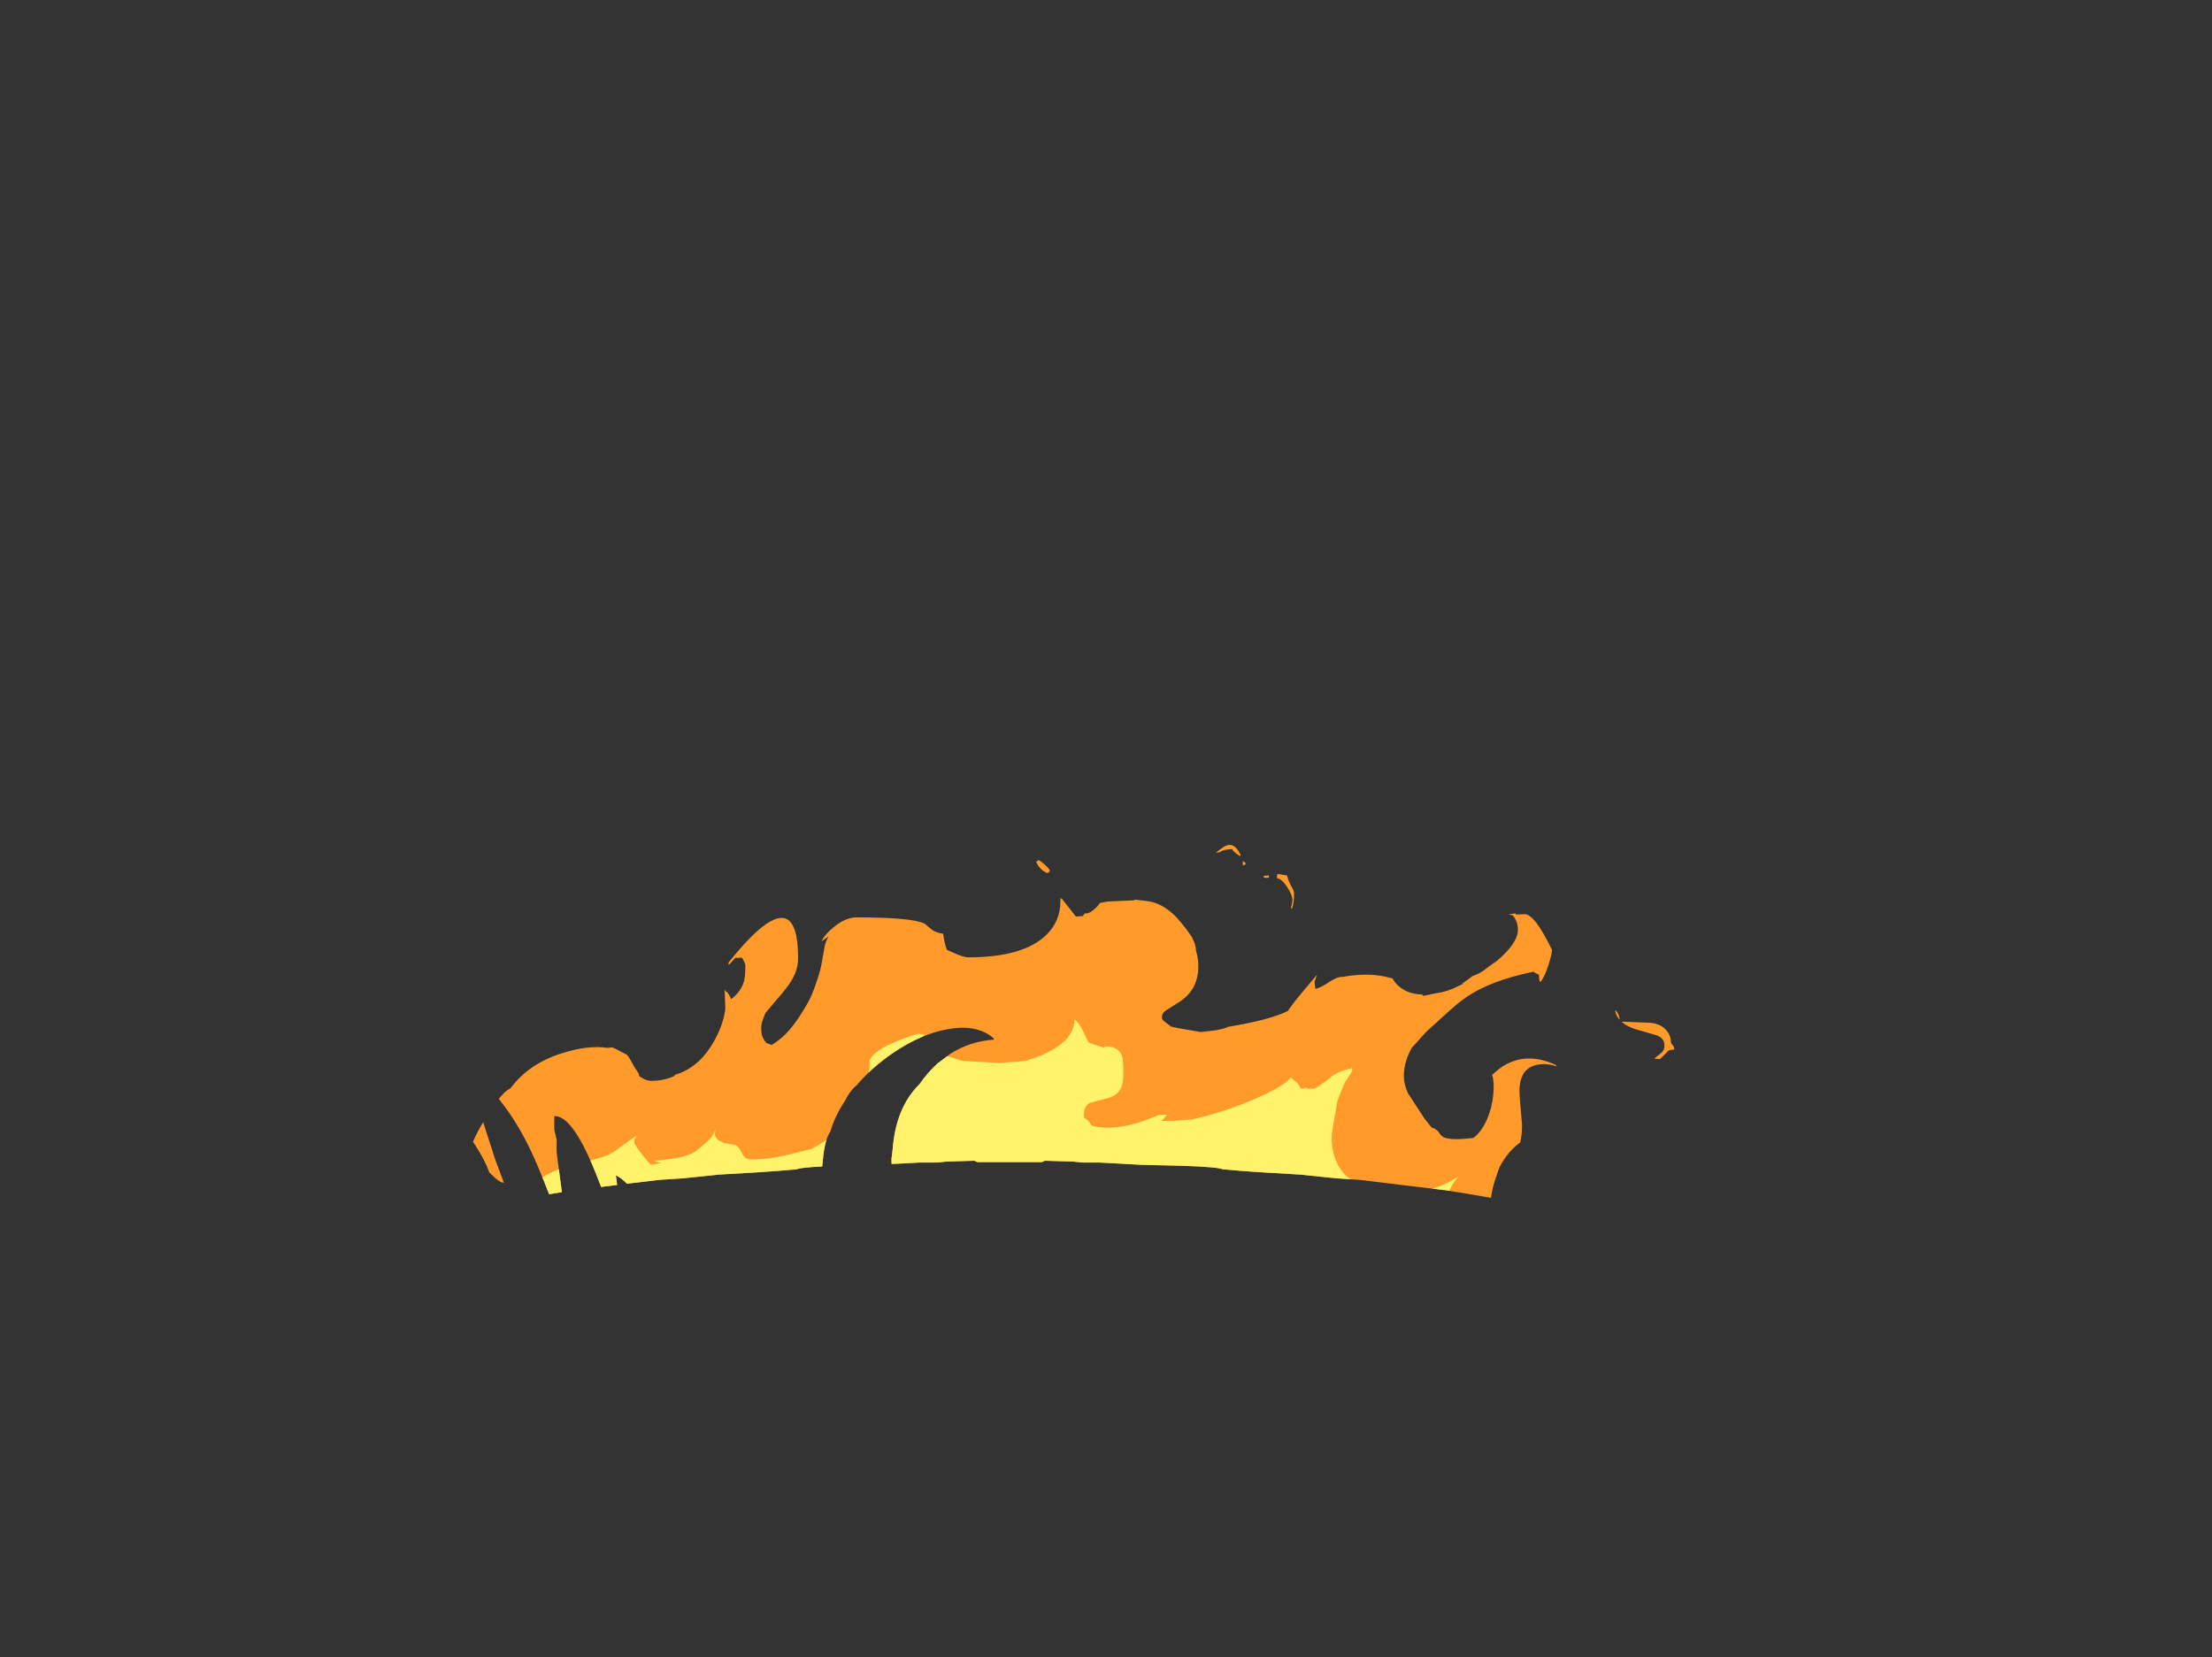 <?xml version="1.0" encoding="UTF-8" standalone="no"?>
<svg xmlns:ffdec="https://www.free-decompiler.com/flash" xmlns:xlink="http://www.w3.org/1999/xlink" ffdec:objectType="frame" height="591.2px" width="788.95px" xmlns="http://www.w3.org/2000/svg">
  <rect width="100%" height="100%" fill="#333333" stroke="none"/>
  <g transform="matrix(1.0, 0.0, 0.0, 1.0, 368.95, 780.0)">
    <clipPath id="clipPath0" transform="matrix(1.0, 0.0, 0.0, 1.0, 0.0, 0.0)">
      <path d="M244.45 -323.7 L244.4 -323.65 Q244.95 -324.5 244.95 -325.45 244.95 -334.8 202.55 -344.8 180.9 -349.9 146.25 -355.5 L145.9 -355.5 115.75 -359.15 107.95 -359.65 94.85 -361.0 80.45 -361.85 73.45 -362.35 67.1 -362.9 Q65.6 -363.7 52.55 -364.15 L38.0 -364.5 30.75 -364.9 23.35 -365.3 16.95 -365.3 13.85 -365.65 3.7 -365.95 3.1 -365.65 2.6 -365.45 -14.5 -365.45 -17.35 -365.45 -20.25 -365.45 -20.75 -365.65 Q-21.3 -365.85 -21.35 -365.95 L-31.5 -365.65 -34.55 -365.3 -41.0 -365.3 -48.4 -364.9 -50.95 -364.8 -51.0 -366.6 -50.6 -369.75 Q-49.5 -384.9 -41.0 -393.25 -38.0 -397.55 -34.55 -400.65 L-29.9 -404.15 Q-23.0 -408.55 -14.4 -409.15 L-14.65 -409.7 Q-20.45 -414.7 -30.75 -412.9 -40.35 -411.25 -50.45 -404.4 -58.05 -399.2 -63.55 -392.7 L-63.8 -392.6 Q-65.8 -390.8 -67.6 -387.3 -71.25 -381.75 -72.8 -376.3 -74.35 -374.2 -75.15 -369.0 L-75.7 -363.9 Q-83.6 -363.5 -84.75 -362.9 L-91.1 -362.35 -98.1 -361.85 -112.5 -361.0 -125.6 -359.65 -133.4 -359.15 -145.35 -357.75 Q-146.95 -359.4 -148.4 -360.25 L-149.3 -360.75 -149.2 -360.15 -148.85 -357.3 -154.55 -356.6 -155.6 -359.3 Q-164.45 -382.25 -171.25 -381.85 L-171.25 -377.0 -170.4 -373.45 -170.45 -370.3 Q-170.45 -368.3 -169.4 -361.2 L-168.55 -354.75 -173.1 -354.0 Q-176.8 -363.55 -179.4 -369.05 -188.15 -387.75 -201.3 -398.25 -200.7 -392.05 -197.5 -382.45 L-192.4 -366.6 -189.5 -358.8 -189.2 -358.1 -189.85 -358.2 Q-190.35 -358.2 -192.25 -359.7 L-194.4 -361.75 Q-197.3 -369.6 -205.15 -379.25 -207.9 -383.75 -209.9 -386.05 -216.85 -394.25 -229.85 -396.95 L-228.65 -396.5 -231.45 -396.95 -232.2 -396.75 Q-232.5 -396.5 -232.5 -395.4 -232.5 -394.15 -225.9 -382.8 -220.95 -374.25 -216.25 -366.75 -221.3 -368.9 -225.75 -372.4 L-233.3 -378.9 -234.95 -380.45 Q-242.5 -387.2 -255.9 -390.4 L-255.05 -390.3 -261.05 -391.95 -261.7 -391.85 Q-262.4 -391.7 -262.4 -390.7 -262.4 -389.35 -253.7 -380.4 L-253.45 -380.15 -250.2 -376.5 -242.4 -367.95 -243.3 -366.3 Q-243.7 -365.65 -244.55 -365.35 L-244.7 -365.45 -244.9 -365.25 -246.35 -365.1 -247.1 -365.1 Q-248.15 -365.9 -251.7 -367.2 -254.1 -368.3 -257.6 -369.25 L-258.75 -369.85 -260.9 -370.05 -268.1 -371.45 Q-280.15 -373.35 -285.2 -370.65 L-285.65 -371.1 -287.45 -370.3 -288.15 -368.75 Q-281.95 -365.4 -277.25 -363.1 -272.7 -360.8 -268.75 -359.35 -268.75 -356.0 -275.15 -355.7 L-289.35 -354.85 -291.0 -354.75 -300.15 -351.45 -305.8 -349.5 -306.35 -348.5 Q-307.4 -346.25 -308.0 -345.6 -306.7 -344.4 -304.95 -343.95 L-291.65 -343.25 Q-291.15 -342.6 -291.25 -341.95 -293.9 -340.55 -295.55 -338.9 L-303.85 -334.35 Q-312.2 -329.25 -312.2 -326.5 L-312.05 -325.35 -311.9 -325.45 Q-306.95 -325.8 -303.6 -327.4 L-303.55 -327.4 -308.1 -321.1 Q-313.75 -312.5 -313.75 -308.9 L-313.7 -308.15 -319.3 -304.9 Q-324.05 -301.75 -327.2 -298.3 -330.35 -294.9 -330.35 -292.95 -330.35 -291.9 -329.95 -291.8 L-328.15 -291.75 -316.65 -295.55 Q-322.8 -289.3 -325.4 -281.35 -327.65 -274.4 -327.65 -263.25 -327.65 -261.5 -327.3 -260.45 L-326.1 -257.45 Q-323.15 -262.3 -320.5 -267.05 L-319.75 -268.4 -319.9 -267.8 Q-321.65 -260.65 -321.65 -257.15 -321.65 -253.9 -319.3 -245.5 -318.7 -242.7 -317.65 -239.95 -315.3 -232.3 -314.0 -229.35 L-313.25 -229.85 -313.05 -230.15 -313.95 -237.7 -313.55 -239.25 -313.5 -239.35 -312.35 -236.65 -310.65 -232.9 -310.25 -231.65 -310.1 -231.3 -307.75 -225.0 -307.55 -224.5 -307.3 -223.95 -307.2 -223.65 Q-305.7 -220.15 -304.1 -217.4 L-303.85 -217.0 -303.25 -215.95 -301.5 -213.45 -301.35 -213.25 -301.25 -213.15 -301.15 -212.95 -300.95 -212.75 -300.75 -212.5 -300.6 -212.3 -300.5 -212.15 -300.4 -212.05 -300.3 -211.9 -290.4 -200.95 Q-284.1 -194.25 -278.25 -188.8 L-368.95 -188.8 -368.95 -780.0 420.0 -780.0 420.0 -188.8 180.85 -188.8 184.65 -194.0 Q188.15 -197.45 190.6 -202.45 L191.0 -203.25 192.15 -205.15 Q193.6 -206.75 195.1 -209.3 198.65 -215.15 198.65 -218.45 198.65 -219.6 198.3 -220.0 198.05 -220.3 197.25 -220.55 L195.9 -218.6 197.2 -224.5 197.25 -224.95 Q198.95 -234.45 198.95 -240.55 198.95 -246.35 198.45 -248.7 197.5 -253.0 194.35 -254.8 194.1 -253.3 194.1 -251.55 L193.55 -247.65 193.4 -246.9 191.95 -252.65 192.05 -252.9 191.3 -255.95 190.6 -255.5 Q188.0 -262.3 187.05 -272.0 L186.65 -276.3 189.85 -280.45 190.05 -280.7 199.15 -289.05 Q206.9 -295.45 220.3 -305.1 L231.05 -312.85 231.15 -312.85 Q231.9 -312.85 237.55 -316.85 241.55 -319.6 243.25 -321.6 L243.6 -322.0 243.8 -322.2 243.8 -322.3 244.3 -323.25 244.45 -323.7" fill="#666666" fill-rule="evenodd" stroke="none"/>
    </clipPath>
    <g clip-path="url(#clipPath0)">
      <use ffdec:characterId="1286" height="244.3" transform="matrix(1.0, 0.0, 0.0, 1.0, -217.5, -478.6)" width="445.75" xlink:href="#shape1"/>
    </g>
  </g>
  <defs>
    <g id="shape1" transform="matrix(1.0, 0.0, 0.0, 1.0, 217.5, 478.6)">
      <path d="M66.3 -476.1 L64.65 -475.7 Q67.6 -478.35 69.3 -478.6 71.75 -478.85 73.55 -475.0 L73.35 -474.6 72.0 -475.5 Q70.8 -476.45 70.5 -477.1 67.25 -477.0 66.3 -476.1 M75.05 -471.5 L74.4 -471.35 Q74.3 -471.35 74.3 -472.25 74.3 -473.65 74.4 -472.7 74.8 -472.7 75.45 -471.95 L75.05 -471.5 M1.0 -472.8 Q1.4 -473.05 1.4 -473.25 3.35 -472.2 5.5 -469.65 5.5 -468.85 4.55 -468.55 1.7 -469.85 0.6 -472.65 L1.0 -472.8 M17.4 -453.25 Q17.45 -453.8 18.1 -454.2 19.15 -453.9 21.0 -455.35 22.5 -456.55 23.3 -457.85 L26.0 -458.4 35.75 -458.85 35.75 -459.1 39.4 -458.65 Q44.55 -458.35 49.35 -454.05 52.3 -451.4 56.55 -445.2 L56.15 -445.5 56.55 -444.85 Q57.5 -443.05 57.65 -440.8 58.45 -438.15 58.45 -435.25 58.45 -426.8 51.45 -422.45 L47.1 -419.7 46.4 -419.15 Q45.45 -418.35 45.45 -417.1 45.45 -416.3 46.2 -415.75 L48.75 -413.8 51.2 -413.25 59.35 -411.85 64.8 -412.5 Q68.55 -413.25 69.0 -413.7 84.1 -416.2 90.35 -419.35 92.2 -422.1 95.7 -426.25 L100.85 -432.35 99.9 -429.85 100.2 -427.25 Q101.95 -427.55 105.05 -429.65 107.85 -431.55 109.9 -431.55 L110.1 -431.55 Q119.45 -433.25 126.8 -431.2 L127.7 -431.0 128.55 -429.65 Q132.05 -425.4 138.2 -425.25 L138.75 -424.75 143.25 -425.7 Q147.4 -426.25 151.2 -428.25 L152.5 -428.85 152.6 -428.9 153.1 -429.15 152.55 -429.0 152.6 -429.15 155.35 -431.1 156.2 -431.8 Q158.25 -432.5 159.85 -433.55 L163.35 -436.15 164.8 -437.1 Q172.45 -443.55 172.45 -448.4 172.45 -450.1 171.9 -451.25 L171.85 -451.4 171.85 -451.5 171.3 -452.55 170.45 -453.6 169.15 -453.65 169.95 -453.7 169.1 -453.9 171.6 -454.15 171.8 -453.75 174.85 -453.9 Q178.45 -453.9 184.6 -441.15 184.6 -439.75 183.3 -435.65 181.75 -431.0 180.4 -429.65 179.95 -430.2 179.95 -432.35 L179.05 -432.7 Q178.1 -433.15 178.1 -433.4 162.45 -430.2 153.85 -424.15 150.85 -422.1 146.8 -418.35 L139.7 -411.9 134.9 -406.55 134.8 -406.6 Q131.75 -401.35 131.75 -396.1 131.75 -393.3 133.3 -389.85 L133.35 -389.85 139.1 -381.0 141.65 -377.8 Q143.2 -377.35 144.05 -376.35 144.8 -375.15 145.4 -374.7 147.4 -372.95 156.6 -374.1 159.5 -376.3 161.45 -380.8 163.2 -384.8 163.65 -389.55 164.1 -393.9 163.25 -396.6 L165.2 -398.25 Q167.25 -400.0 169.55 -400.95 176.95 -404.25 186.0 -400.1 L186.2 -399.6 Q183.8 -400.5 181.2 -400.4 173.0 -400.05 173.0 -390.85 173.0 -388.7 173.9 -378.95 173.95 -375.15 173.25 -372.45 168.8 -369.3 165.8 -363.5 L164.6 -360.0 Q163.55 -357.15 162.9 -353.2 162.35 -349.65 162.35 -347.4 162.35 -342.3 164.75 -333.7 L165.95 -329.8 166.15 -329.55 168.7 -326.5 Q172.6 -322.55 179.05 -322.55 184.15 -322.55 188.2 -326.9 192.35 -331.3 197.15 -331.3 204.95 -331.3 208.65 -323.05 210.9 -318.0 210.9 -313.45 210.9 -308.7 208.75 -304.95 L207.7 -303.35 208.25 -303.25 213.0 -304.8 Q211.8 -302.85 205.25 -300.85 202.65 -298.85 198.9 -297.75 L187.35 -292.3 Q179.85 -288.7 173.7 -283.6 164.05 -275.65 160.55 -273.25 L149.35 -263.8 Q141.25 -257.1 134.05 -254.4 122.55 -249.15 115.25 -246.2 104.4 -241.65 89.6 -238.45 88.25 -237.65 86.9 -237.0 82.9 -235.25 77.45 -235.25 L67.9 -235.65 58.45 -236.6 54.4 -237.25 Q50.75 -237.95 50.5 -238.25 48.2 -237.45 45.95 -237.45 41.95 -237.45 41.3 -238.25 L36.7 -238.6 31.7 -239.35 23.6 -240.5 Q19.35 -241.25 19.0 -241.65 L-17.1 -241.25 Q-22.0 -240.75 -32.85 -237.65 -42.35 -235.0 -55.05 -234.3 L-59.0 -234.55 Q-63.0 -234.85 -63.25 -235.25 L-85.4 -236.35 -93.4 -237.45 Q-97.35 -238.15 -97.8 -238.55 L-101.3 -238.9 Q-104.8 -239.3 -105.0 -239.65 L-111.7 -240.45 -113.45 -240.85 -115.4 -240.75 Q-117.7 -240.75 -150.9 -248.4 -157.05 -249.7 -160.0 -251.7 L-167.1 -256.25 Q-170.9 -258.0 -178.0 -263.15 -184.7 -268.0 -189.3 -272.15 L-203.5 -284.4 Q-209.6 -289.7 -212.05 -292.8 -215.2 -296.7 -216.35 -301.15 -217.5 -305.6 -217.5 -313.25 -217.5 -318.3 -213.65 -325.95 L-210.9 -330.8 -210.9 -331.05 Q-210.9 -331.95 -208.95 -334.95 L-204.6 -341.65 Q-198.4 -351.9 -198.4 -358.85 -198.4 -361.4 -199.8 -364.8 L-201.25 -368.5 Q-201.25 -372.45 -195.6 -381.3 -190.35 -389.75 -187.75 -391.25 L-186.8 -391.85 Q-180.4 -400.55 -168.5 -404.3 -159.25 -407.25 -152.2 -406.2 L-150.55 -406.4 Q-150.15 -406.15 -149.65 -406.0 L-145.35 -403.75 Q-144.7 -403.2 -142.7 -399.4 L-141.15 -397.05 -140.9 -396.1 Q-138.65 -394.45 -136.7 -394.45 -132.1 -394.45 -128.5 -396.15 L-128.2 -396.6 Q-120.55 -398.8 -115.5 -406.55 -111.15 -413.35 -110.25 -420.0 L-110.45 -425.9 -110.5 -426.1 -110.5 -426.75 -110.2 -426.75 -110.1 -426.15 -109.75 -426.3 Q-108.85 -425.2 -108.15 -423.6 -104.9 -426.1 -103.8 -429.3 -103.1 -431.2 -103.1 -435.3 -103.1 -436.2 -103.6 -437.1 L-104.3 -438.4 -106.7 -438.3 -108.9 -435.9 -109.0 -435.75 -109.15 -436.6 Q-84.3 -467.7 -84.3 -438.2 -84.3 -434.15 -86.65 -430.2 -88.15 -427.7 -92.1 -423.2 L-95.95 -418.65 Q-97.45 -415.15 -97.45 -413.6 -97.45 -411.5 -97.1 -410.4 -96.7 -409.3 -95.65 -407.95 L-93.7 -407.25 Q-91.3 -408.75 -89.45 -410.45 -85.35 -414.25 -80.65 -422.6 -79.3 -425.05 -77.85 -429.35 -76.4 -433.4 -75.95 -436.1 L-74.75 -442.75 Q-74.2 -444.75 -73.35 -446.0 L-75.95 -444.2 Q-74.65 -446.9 -71.25 -449.55 -67.2 -452.75 -63.45 -452.75 -43.5 -452.75 -39.15 -450.5 L-36.8 -448.55 Q-35.45 -447.35 -32.55 -446.9 -32.05 -443.2 -31.2 -441.15 L-27.4 -439.5 Q-24.95 -438.5 -23.6 -438.5 -3.8 -438.5 4.35 -446.6 9.25 -451.5 9.25 -458.4 L9.3 -459.85 Q9.55 -459.25 9.7 -459.25 L9.7 -459.5 14.8 -453.05 17.4 -453.25 M92.6 -461.25 Q92.6 -457.95 91.9 -455.9 L91.55 -455.9 Q91.5 -456.45 91.75 -457.15 L92.05 -458.7 Q92.05 -460.7 90.2 -463.5 88.25 -466.5 86.5 -466.75 L86.55 -467.6 86.65 -468.25 90.1 -467.7 Q90.75 -465.25 91.8 -463.5 92.6 -462.2 92.6 -461.25 M81.75 -467.55 L83.6 -467.7 83.65 -467.25 83.6 -466.95 82.75 -466.85 81.85 -467.0 81.8 -467.2 81.75 -467.55 M207.1 -419.5 L207.45 -419.5 Q208.45 -418.2 208.6 -417.0 L208.75 -416.2 Q207.45 -417.6 207.1 -419.5 M218.45 -415.2 Q223.1 -415.2 225.45 -412.4 227.0 -410.55 227.0 -408.45 227.0 -407.8 227.55 -407.3 228.15 -406.65 228.25 -405.65 L226.25 -405.35 224.6 -403.65 223.1 -402.2 221.05 -402.35 223.8 -404.6 Q224.7 -405.4 224.7 -407.15 224.7 -409.45 222.2 -410.6 L216.55 -412.25 Q211.75 -413.4 209.4 -415.55 L218.45 -415.2 M-109.55 -422.15 L-109.55 -422.1 -109.5 -422.1 -109.55 -422.15" fill="#ff9a2b" fill-rule="evenodd" stroke="none"/>
      <path d="M31.7 -396.4 Q31.7 -392.0 29.5 -390.0 28.05 -388.6 24.7 -387.9 L19.85 -386.6 Q17.65 -385.45 17.65 -382.5 17.65 -381.65 17.8 -381.1 L18.55 -380.75 Q19.4 -380.2 20.4 -378.5 L22.1 -378.05 25.5 -377.7 Q32.6 -377.7 40.0 -380.55 L44.35 -382.25 47.3 -382.4 46.25 -381.15 45.35 -380.1 50.55 -380.25 56.05 -380.65 Q68.05 -383.35 79.0 -388.15 89.35 -392.65 91.45 -395.65 L93.7 -393.65 Q94.8 -392.5 94.8 -391.75 L96.4 -391.65 96.4 -392.05 Q97.2 -392.05 97.3 -391.65 L99.7 -391.65 Q101.55 -392.35 105.25 -395.4 108.3 -398.0 112.9 -398.8 L113.15 -399.1 Q113.35 -399.15 113.35 -397.9 L112.05 -395.85 Q110.5 -393.75 109.7 -391.45 L108.6 -388.7 Q107.95 -387.1 107.8 -385.8 L106.7 -379.45 Q106.0 -375.5 106.0 -374.25 106.0 -368.6 108.5 -364.05 111.3 -358.95 116.7 -357.8 L117.2 -358.1 117.85 -358.35 127.35 -357.75 127.35 -357.55 130.65 -356.3 Q132.2 -355.7 133.5 -355.7 134.95 -355.2 136.3 -355.2 143.3 -355.2 151.2 -360.3 148.95 -357.6 148.1 -355.4 147.4 -353.45 146.95 -350.7 146.55 -348.25 146.55 -346.55 146.55 -342.0 149.75 -337.05 154.1 -330.3 155.15 -327.15 156.45 -323.55 160.05 -321.25 162.25 -319.95 167.1 -318.25 171.8 -316.65 173.45 -315.5 176.2 -313.65 176.2 -310.6 176.2 -309.55 172.8 -304.25 L172.8 -304.15 172.05 -303.15 168.8 -298.55 Q167.1 -296.55 162.85 -293.5 158.4 -289.7 152.9 -286.1 144.6 -280.6 135.8 -277.0 126.6 -272.75 115.9 -269.9 L115.75 -269.9 Q111.55 -267.85 108.15 -267.05 101.5 -265.45 61.65 -262.2 L45.05 -262.0 38.75 -262.15 33.9 -262.6 15.4 -266.2 -1.6 -269.5 -18.9 -268.75 Q-32.25 -267.5 -40.5 -264.95 -50.2 -261.95 -56.85 -261.0 L-58.25 -261.15 Q-59.7 -261.35 -59.95 -261.6 -92.9 -262.0 -93.4 -262.4 L-112.7 -262.8 -119.95 -263.4 -124.1 -263.65 -128.6 -264.2 Q-155.1 -266.35 -165.35 -269.9 L-166.75 -270.4 Q-182.8 -275.0 -194.6 -287.75 -206.0 -300.05 -206.0 -310.55 -206.0 -312.9 -203.5 -319.25 -201.0 -325.4 -199.1 -328.3 L-195.25 -332.85 -193.65 -335.2 -190.55 -338.35 Q-184.5 -345.05 -183.6 -350.5 L-183.05 -353.75 -182.15 -354.7 Q-176.95 -359.9 -170.75 -362.45 -167.1 -363.95 -161.25 -365.35 -155.0 -366.85 -152.5 -367.8 -150.75 -368.4 -146.8 -371.45 -142.9 -374.4 -142.0 -374.75 -141.9 -374.55 -142.25 -374.25 -142.7 -373.8 -142.7 -372.6 -142.7 -371.6 -139.8 -368.0 -137.05 -364.5 -136.7 -364.5 L-133.55 -365.05 -133.15 -365.2 Q-135.3 -365.55 -135.3 -366.0 -126.2 -366.65 -122.25 -368.5 -120.25 -369.45 -115.9 -373.55 -115.15 -374.25 -114.3 -375.95 L-113.65 -377.3 -114.05 -375.75 Q-114.05 -374.9 -113.45 -374.05 -112.65 -372.9 -111.0 -372.6 L-111.0 -372.3 -106.8 -371.6 Q-105.85 -371.3 -104.75 -369.5 L-103.6 -367.4 -102.9 -366.9 Q-101.95 -366.4 -100.5 -366.4 -94.2 -366.4 -85.95 -368.55 L-79.5 -370.15 Q-75.0 -372.45 -71.1 -375.8 -63.45 -382.3 -61.55 -388.95 L-59.6 -395.3 Q-58.5 -399.2 -58.8 -401.9 -57.4 -404.35 -53.35 -406.6 -49.65 -408.6 -42.8 -410.9 L-41.2 -411.25 -39.05 -410.9 Q-39.1 -410.75 -39.5 -410.65 -39.8 -410.55 -39.8 -409.35 -39.8 -406.3 -33.3 -403.95 L-25.6 -401.55 -25.5 -401.55 -12.45 -400.8 -3.2 -401.55 1.25 -403.05 Q14.0 -407.95 14.35 -416.35 16.0 -415.05 17.3 -412.25 18.9 -408.8 19.45 -408.05 L23.6 -406.65 25.05 -406.15 25.05 -406.75 Q30.05 -406.95 31.35 -402.95 31.7 -401.7 31.7 -396.4 M-13.35 -400.0 L-19.8 -400.1 -13.15 -399.9 -13.35 -400.0 M-169.8 -271.8 L-172.3 -273.1 -178.4 -276.15 Q-174.0 -273.25 -169.8 -271.8" fill="#fef36b" fill-rule="evenodd" stroke="none"/>
    </g>
  </defs>
</svg>
